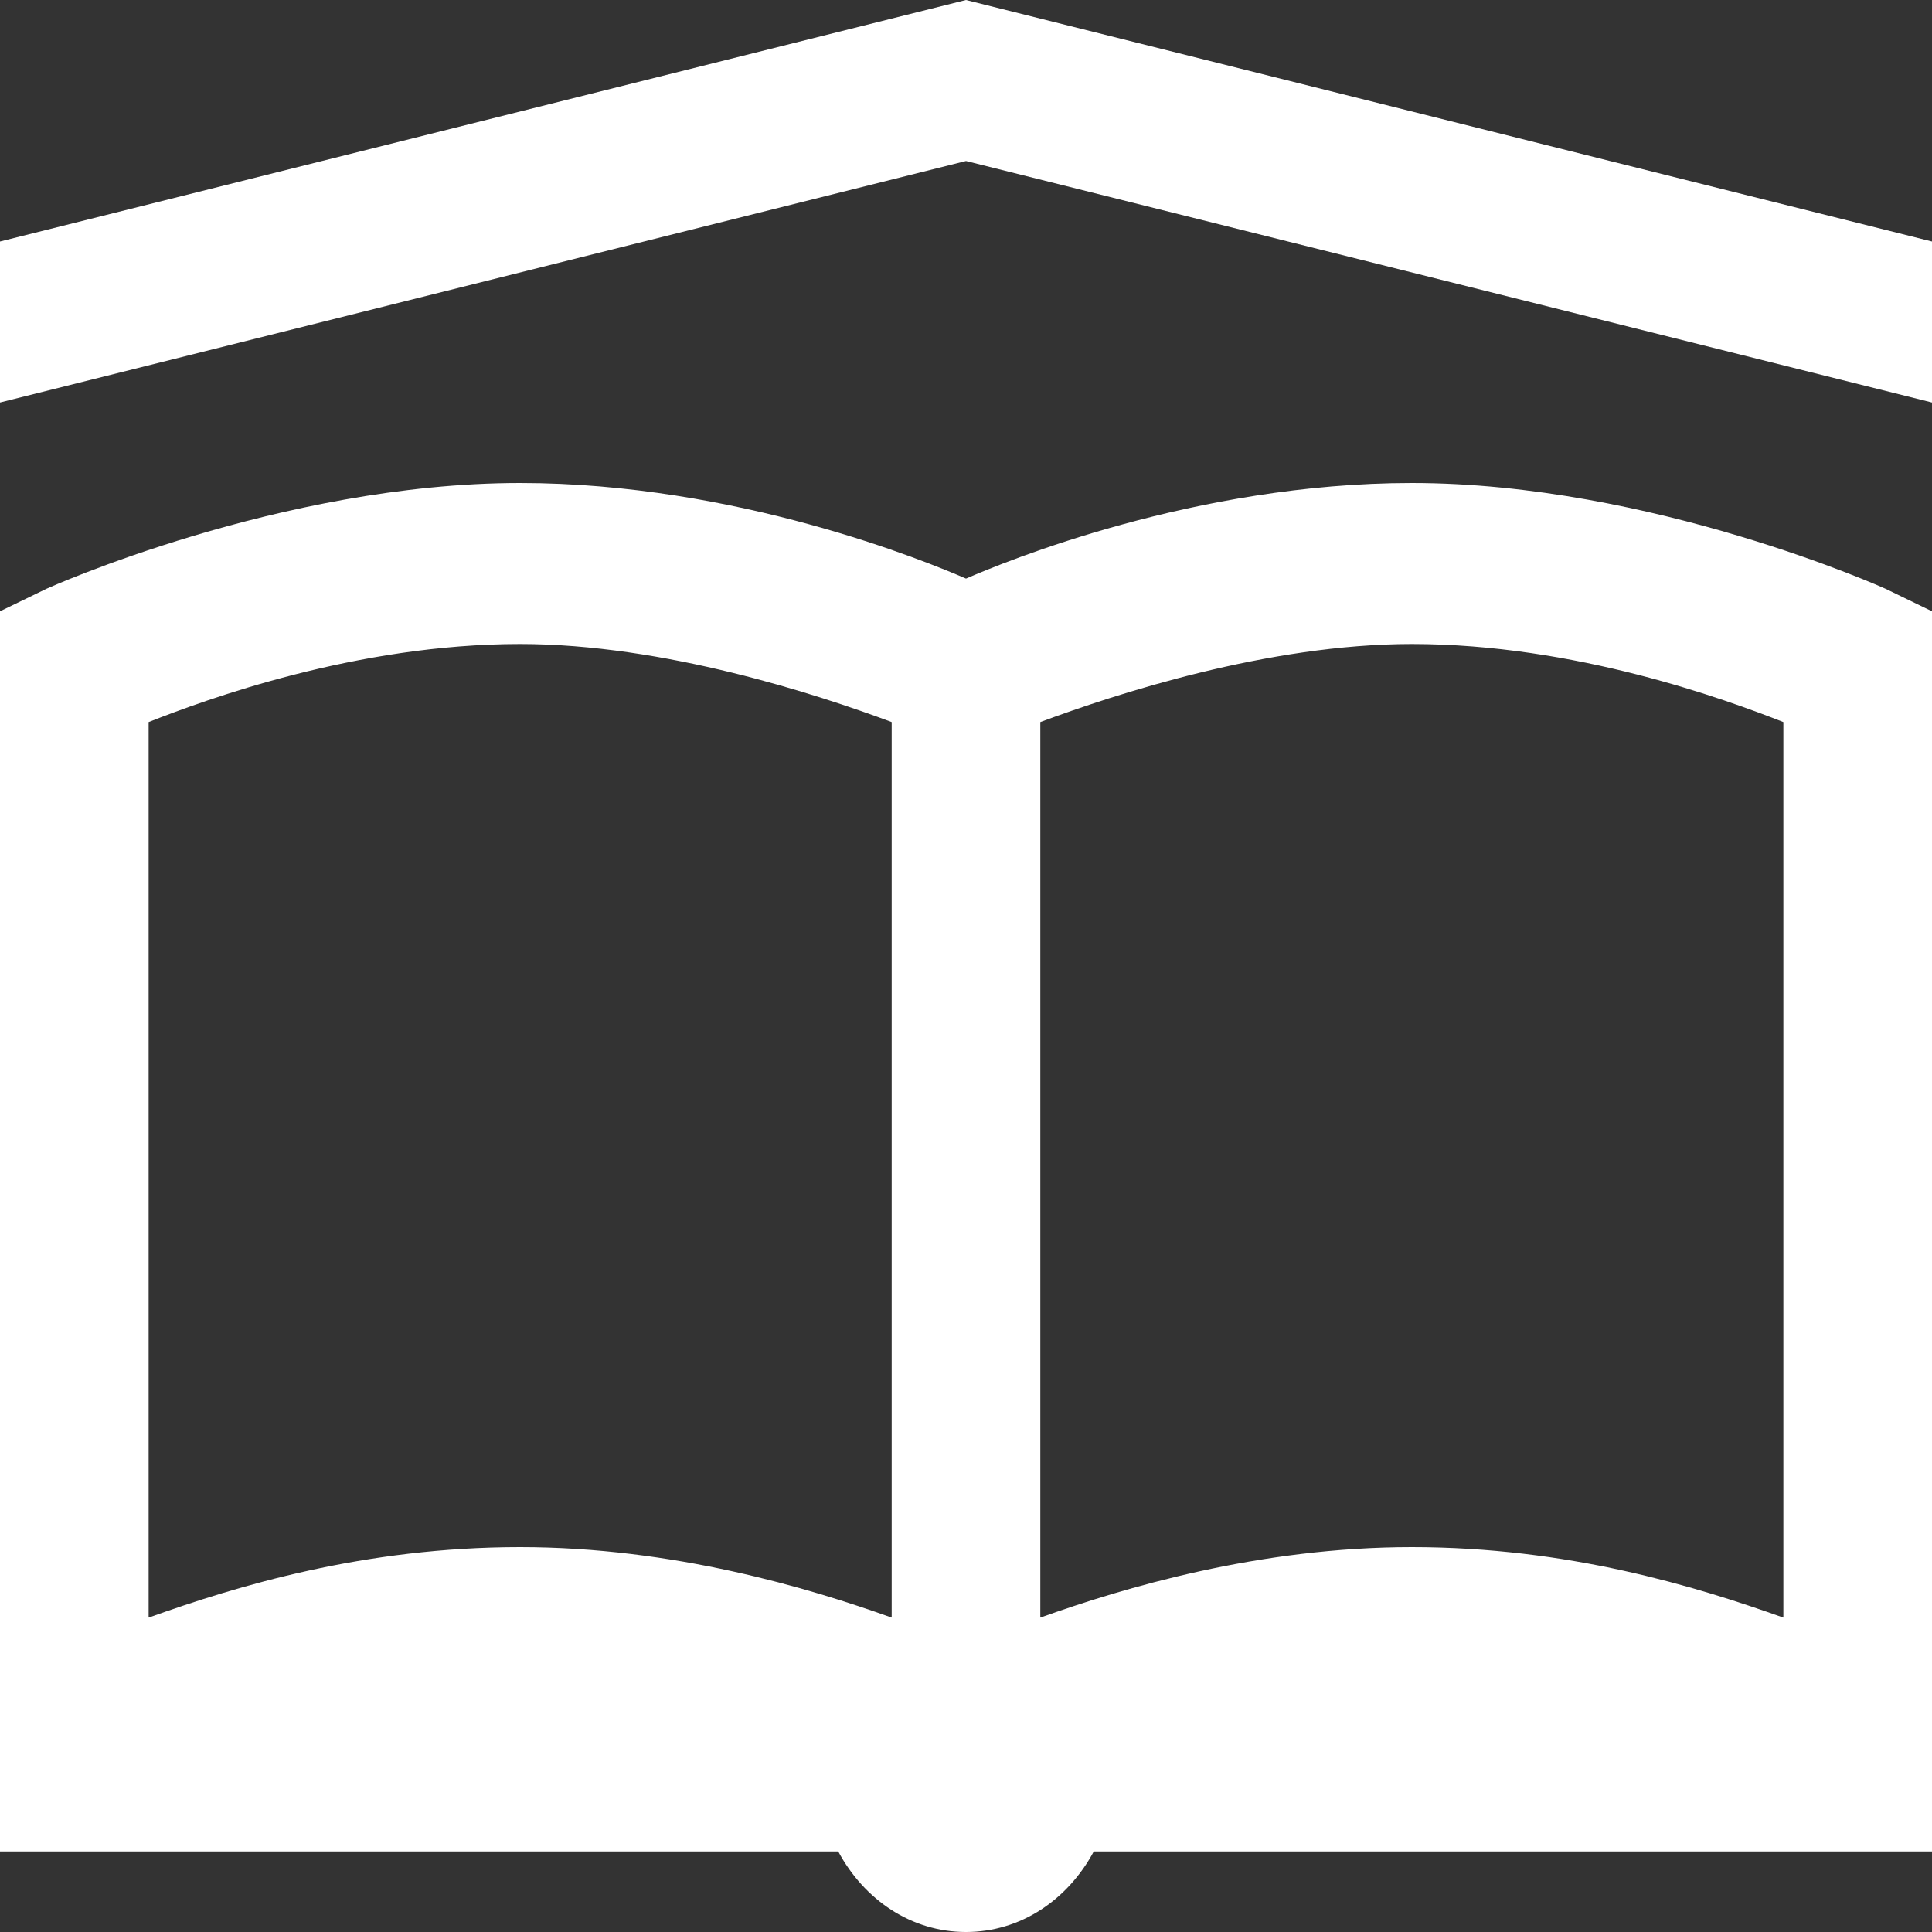 <svg width="15" height="15" viewBox="0 0 15 15" fill="none" xmlns="http://www.w3.org/2000/svg">
<rect x="0" y="0" width="15" height="15" fill="#333333" stroke="none"/>
<path d="M7.5 0L0 1.875V3.125L7.5 1.25L15 3.125V1.875L7.5 0ZM4.038 3.75C2.177 3.75 0.361 4.571 0.361 4.571L0 4.746V14.375H6.508C6.709 14.749 7.074 15 7.5 15C7.926 15 8.291 14.749 8.492 14.375H15V4.746L14.639 4.571C14.639 4.571 12.823 3.75 10.961 3.75C9.278 3.75 7.8 4.362 7.5 4.492C7.2 4.362 5.722 3.75 4.038 3.75ZM4.038 5C5.154 5 6.346 5.391 6.923 5.606V12.559C6.281 12.329 5.226 12.012 4.038 12.012C2.826 12.012 1.839 12.314 1.154 12.559V5.606C1.598 5.431 2.769 5 4.038 5ZM10.961 5C12.231 5 13.402 5.432 13.846 5.606V12.559C13.161 12.315 12.174 12.012 10.961 12.012C9.774 12.012 8.719 12.329 8.077 12.559V5.606C8.654 5.391 9.846 5 10.961 5Z" fill="white"/>
</svg>
